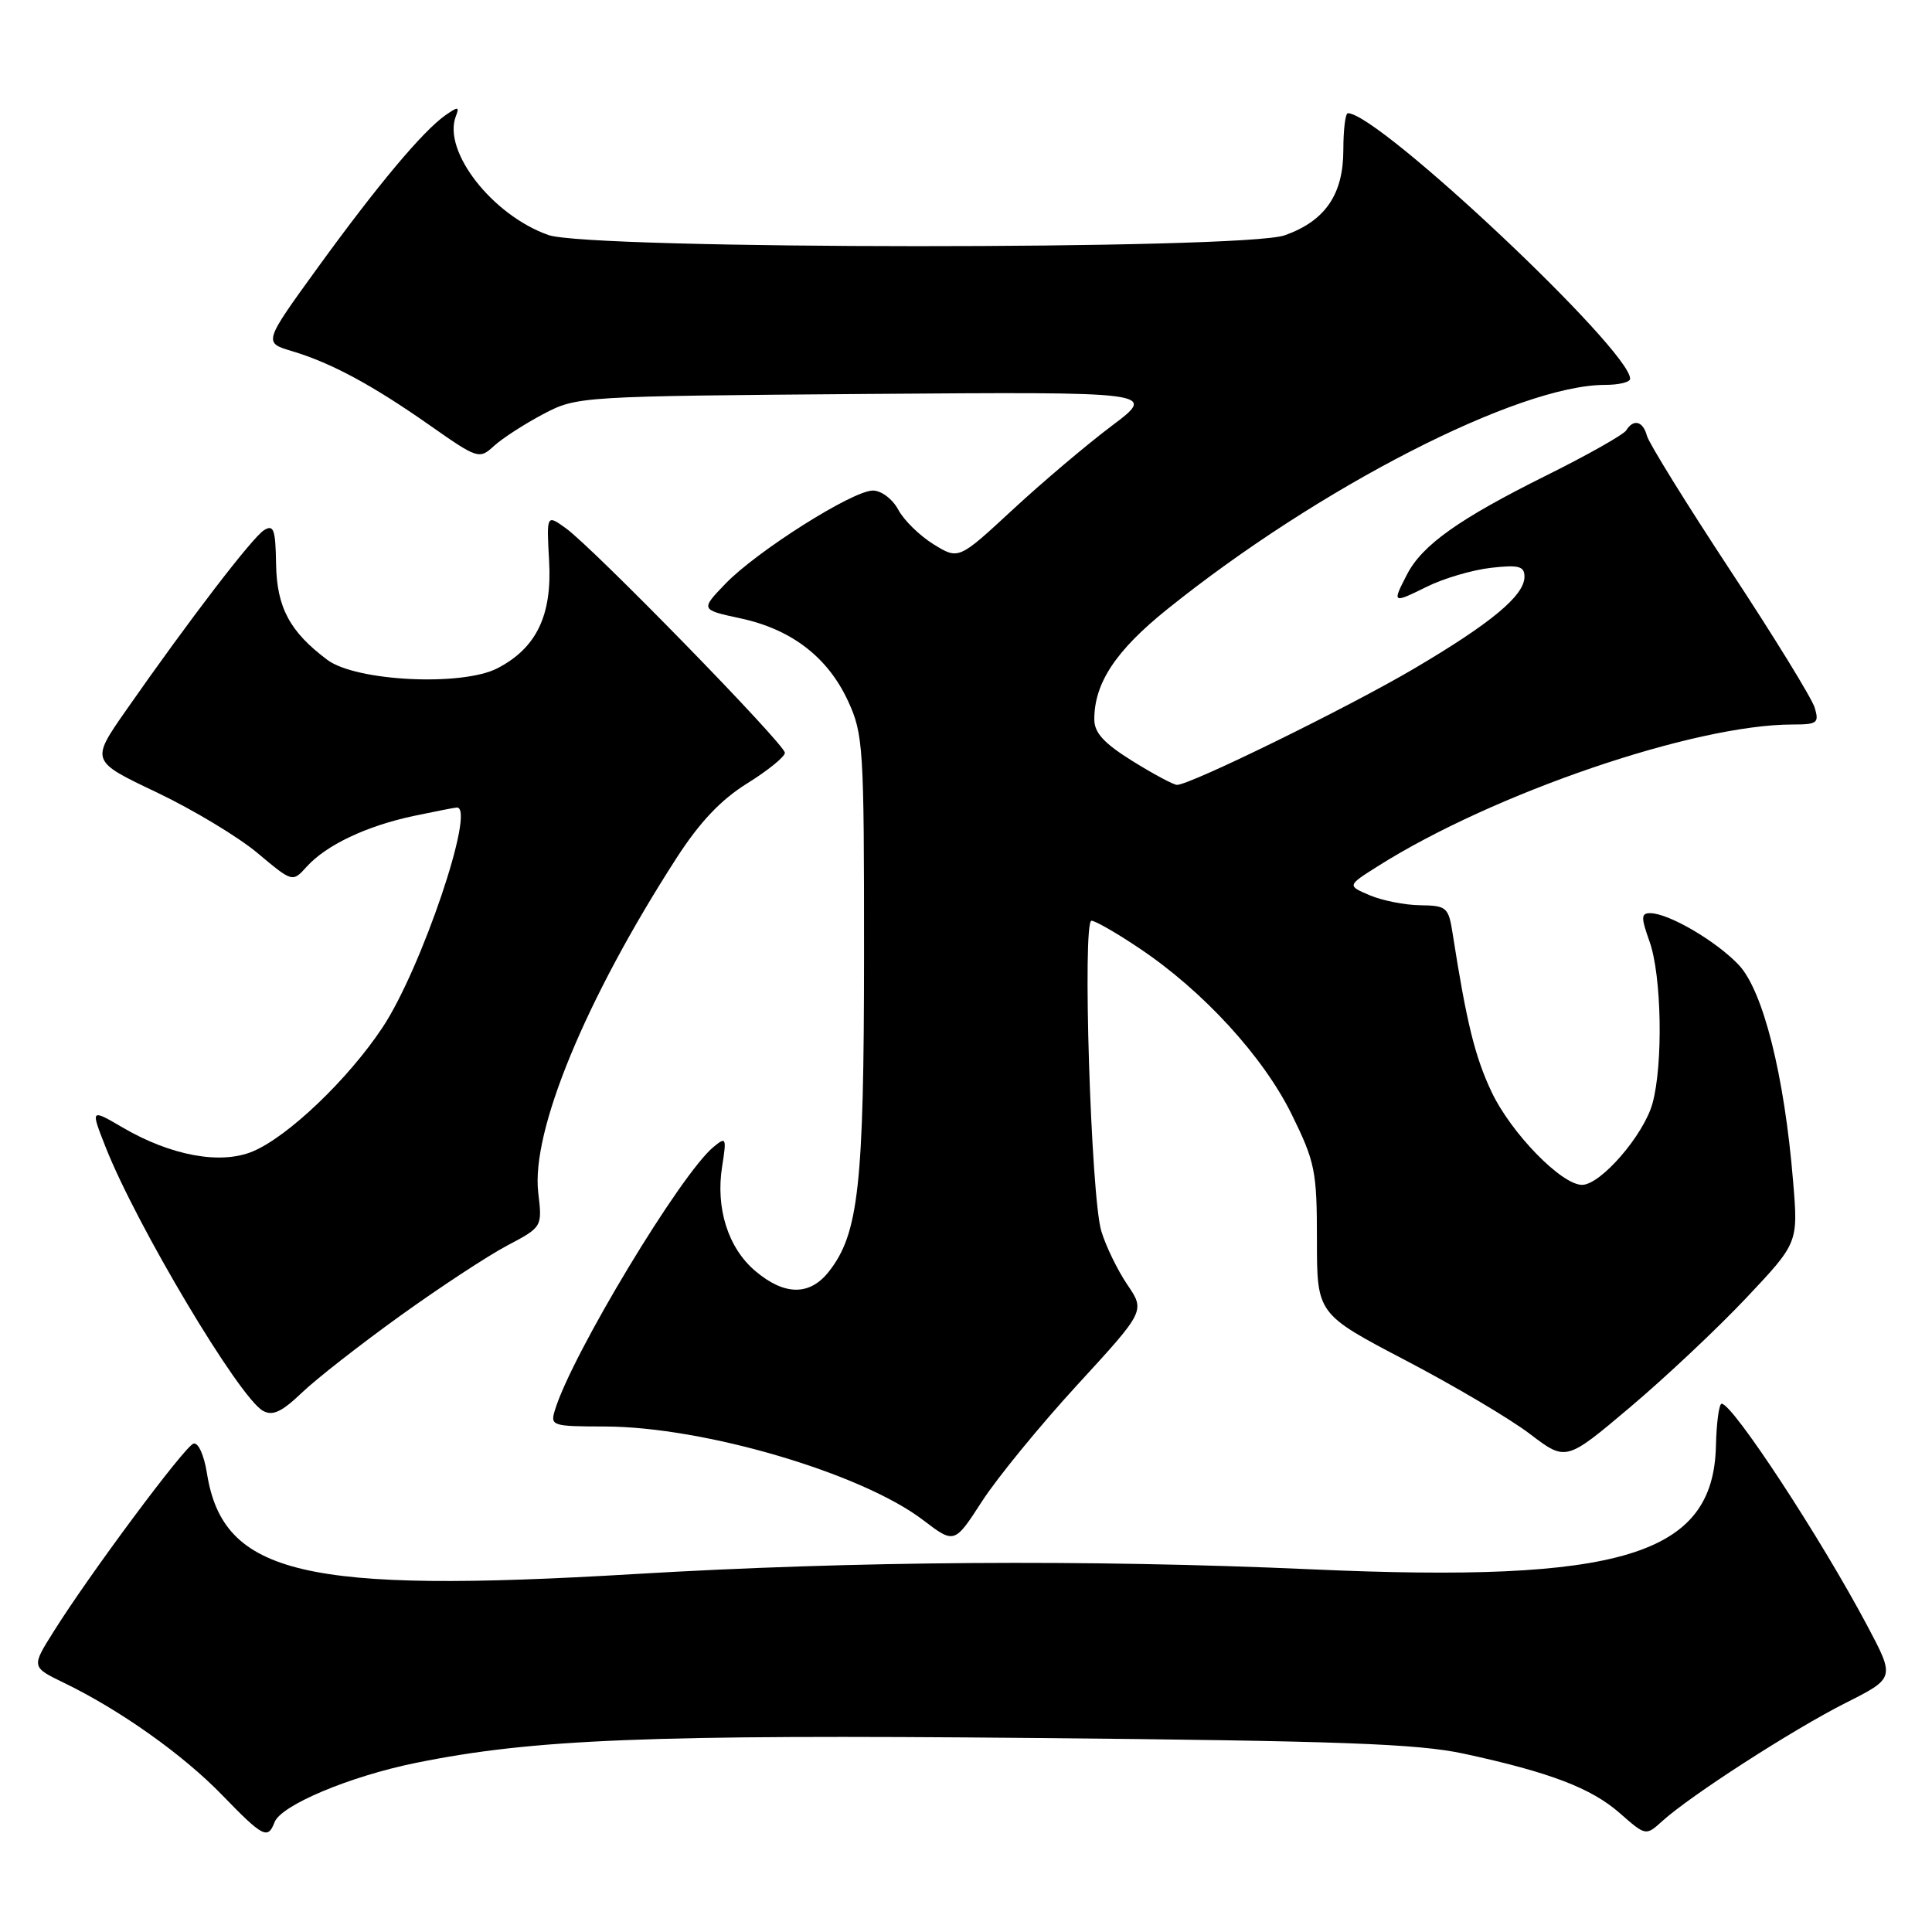 <?xml version="1.0" encoding="UTF-8" standalone="no"?>
<!DOCTYPE svg PUBLIC "-//W3C//DTD SVG 1.1//EN" "http://www.w3.org/Graphics/SVG/1.1/DTD/svg11.dtd" >
<svg xmlns="http://www.w3.org/2000/svg" xmlns:xlink="http://www.w3.org/1999/xlink" version="1.1" viewBox="0 0 256 256">
 <g >
 <path fill="currentColor"
d=" M 36.38 241.45 C 37.25 239.19 46.35 235.37 55.11 233.59 C 70.59 230.44 86.01 229.82 136.75 230.29 C 177.49 230.67 187.85 231.05 193.96 232.37 C 205.35 234.83 210.85 236.93 214.63 240.25 C 218.08 243.28 218.08 243.28 220.29 241.28 C 224.04 237.89 237.58 229.17 244.51 225.67 C 251.10 222.35 251.10 222.35 247.43 215.43 C 241.23 203.75 229.59 186.00 228.13 186.00 C 227.78 186.00 227.44 188.53 227.37 191.61 C 227.02 206.09 214.88 209.79 173.70 207.94 C 144.14 206.62 113.10 206.84 84.09 208.57 C 40.27 211.19 29.56 208.66 27.42 195.21 C 27.03 192.78 26.26 191.08 25.63 191.29 C 24.45 191.68 11.89 208.55 7.10 216.20 C 4.15 220.89 4.15 220.89 8.51 223.00 C 15.92 226.59 24.28 232.52 29.46 237.88 C 34.86 243.45 35.49 243.77 36.38 241.45 Z  M 142.77 183.48 C 151.74 173.71 151.74 173.71 149.38 170.23 C 148.09 168.33 146.53 165.13 145.93 163.13 C 144.55 158.60 143.40 122.00 144.63 122.00 C 145.12 122.00 148.00 123.65 151.01 125.68 C 159.42 131.31 167.38 140.00 171.15 147.65 C 174.26 153.98 174.50 155.17 174.50 164.28 C 174.50 174.10 174.50 174.10 186.24 180.25 C 192.70 183.63 200.13 188.02 202.74 190.02 C 207.50 193.64 207.50 193.64 216.00 186.46 C 220.68 182.51 227.60 176.00 231.39 171.98 C 238.27 164.68 238.27 164.68 237.60 156.59 C 236.44 142.45 233.62 131.26 230.37 127.83 C 227.36 124.67 221.08 121.00 218.66 121.00 C 217.44 121.00 217.43 121.55 218.57 124.75 C 220.18 129.25 220.39 141.05 218.96 146.22 C 217.79 150.42 212.10 157.00 209.63 157.00 C 206.90 157.00 200.20 150.12 197.63 144.66 C 195.44 140.02 194.32 135.48 192.49 123.75 C 191.94 120.21 191.70 120.00 188.20 119.95 C 186.17 119.93 183.15 119.33 181.50 118.63 C 178.50 117.35 178.50 117.35 182.55 114.79 C 197.86 105.11 224.52 96.00 237.53 96.00 C 240.81 96.00 241.07 95.80 240.45 93.75 C 240.07 92.51 235.02 84.30 229.22 75.50 C 223.43 66.70 218.48 58.71 218.23 57.75 C 217.71 55.80 216.45 55.46 215.48 57.03 C 215.13 57.59 210.36 60.29 204.88 63.01 C 193.32 68.76 188.46 72.21 186.44 76.11 C 184.45 79.97 184.49 80.00 189.05 77.75 C 191.27 76.64 195.10 75.52 197.55 75.24 C 201.25 74.82 202.00 75.02 202.00 76.42 C 202.00 78.91 197.60 82.57 187.33 88.62 C 178.60 93.76 157.72 104.00 155.96 104.00 C 155.51 104.00 152.85 102.58 150.07 100.85 C 146.28 98.49 145.00 97.10 145.00 95.32 C 145.00 90.51 147.84 86.21 154.65 80.74 C 174.78 64.55 201.22 51.00 212.68 51.00 C 214.51 51.00 216.00 50.64 216.00 50.19 C 216.00 46.36 182.68 15.00 178.60 15.00 C 178.27 15.00 178.00 17.19 178.00 19.87 C 178.00 25.77 175.59 29.28 170.23 31.18 C 164.75 33.12 78.17 33.09 72.66 31.14 C 65.24 28.52 58.62 20.04 60.40 15.41 C 60.90 14.11 60.71 14.09 59.02 15.27 C 56.03 17.37 50.06 24.49 42.11 35.45 C 34.90 45.40 34.90 45.40 38.70 46.53 C 43.90 48.09 49.31 51.00 56.98 56.38 C 63.33 60.83 63.50 60.88 65.48 59.07 C 66.59 58.06 69.53 56.16 72.00 54.86 C 76.47 52.52 76.74 52.50 114.91 52.20 C 153.32 51.91 153.32 51.91 147.32 56.42 C 144.02 58.90 138.10 63.91 134.17 67.55 C 127.02 74.17 127.02 74.17 123.70 72.12 C 121.87 70.99 119.76 68.93 119.02 67.53 C 118.26 66.12 116.78 65.00 115.66 65.00 C 112.99 65.00 100.33 73.00 96.15 77.32 C 92.81 80.79 92.81 80.79 98.10 81.93 C 104.87 83.38 109.68 87.07 112.37 92.89 C 114.39 97.26 114.50 99.00 114.49 126.50 C 114.48 157.10 113.77 163.48 109.83 168.49 C 107.30 171.71 103.97 171.69 100.11 168.44 C 96.48 165.39 94.80 160.10 95.69 154.54 C 96.29 150.74 96.22 150.59 94.54 151.98 C 90.21 155.55 75.87 179.33 73.56 186.75 C 72.88 188.94 73.06 189.00 80.18 189.02 C 93.27 189.05 114.17 195.20 122.32 201.42 C 126.47 204.58 126.47 204.58 130.13 198.92 C 132.15 195.80 137.83 188.86 142.77 183.48 Z  M 53.03 174.35 C 58.27 170.58 64.65 166.39 67.21 165.04 C 71.86 162.58 71.86 162.58 71.32 158.04 C 70.36 149.90 77.60 132.37 89.64 113.70 C 92.71 108.94 95.51 105.98 99.01 103.80 C 101.75 102.10 104.00 100.27 104.00 99.75 C 104.00 98.62 78.63 72.62 74.96 69.98 C 72.42 68.16 72.42 68.16 72.76 74.33 C 73.17 81.55 71.08 85.87 65.91 88.55 C 61.22 90.97 47.19 90.28 43.38 87.44 C 38.39 83.71 36.67 80.48 36.58 74.69 C 36.51 70.16 36.26 69.46 34.99 70.25 C 33.45 71.20 25.05 82.16 16.67 94.17 C 12.02 100.84 12.02 100.84 20.76 104.99 C 25.57 107.28 31.58 110.90 34.13 113.04 C 38.76 116.92 38.76 116.92 40.63 114.85 C 43.23 111.97 48.56 109.45 54.80 108.12 C 57.71 107.51 60.30 107.00 60.55 107.00 C 63.07 107.00 55.82 128.41 50.69 136.14 C 46.14 143.00 38.17 150.61 33.49 152.57 C 29.23 154.35 22.65 153.14 16.25 149.40 C 11.99 146.91 11.99 146.91 14.00 152.01 C 18.10 162.39 31.66 185.14 34.83 186.93 C 36.11 187.66 37.31 187.11 40.00 184.54 C 41.92 182.70 47.79 178.12 53.03 174.35 Z "/>
</g>
</svg>
